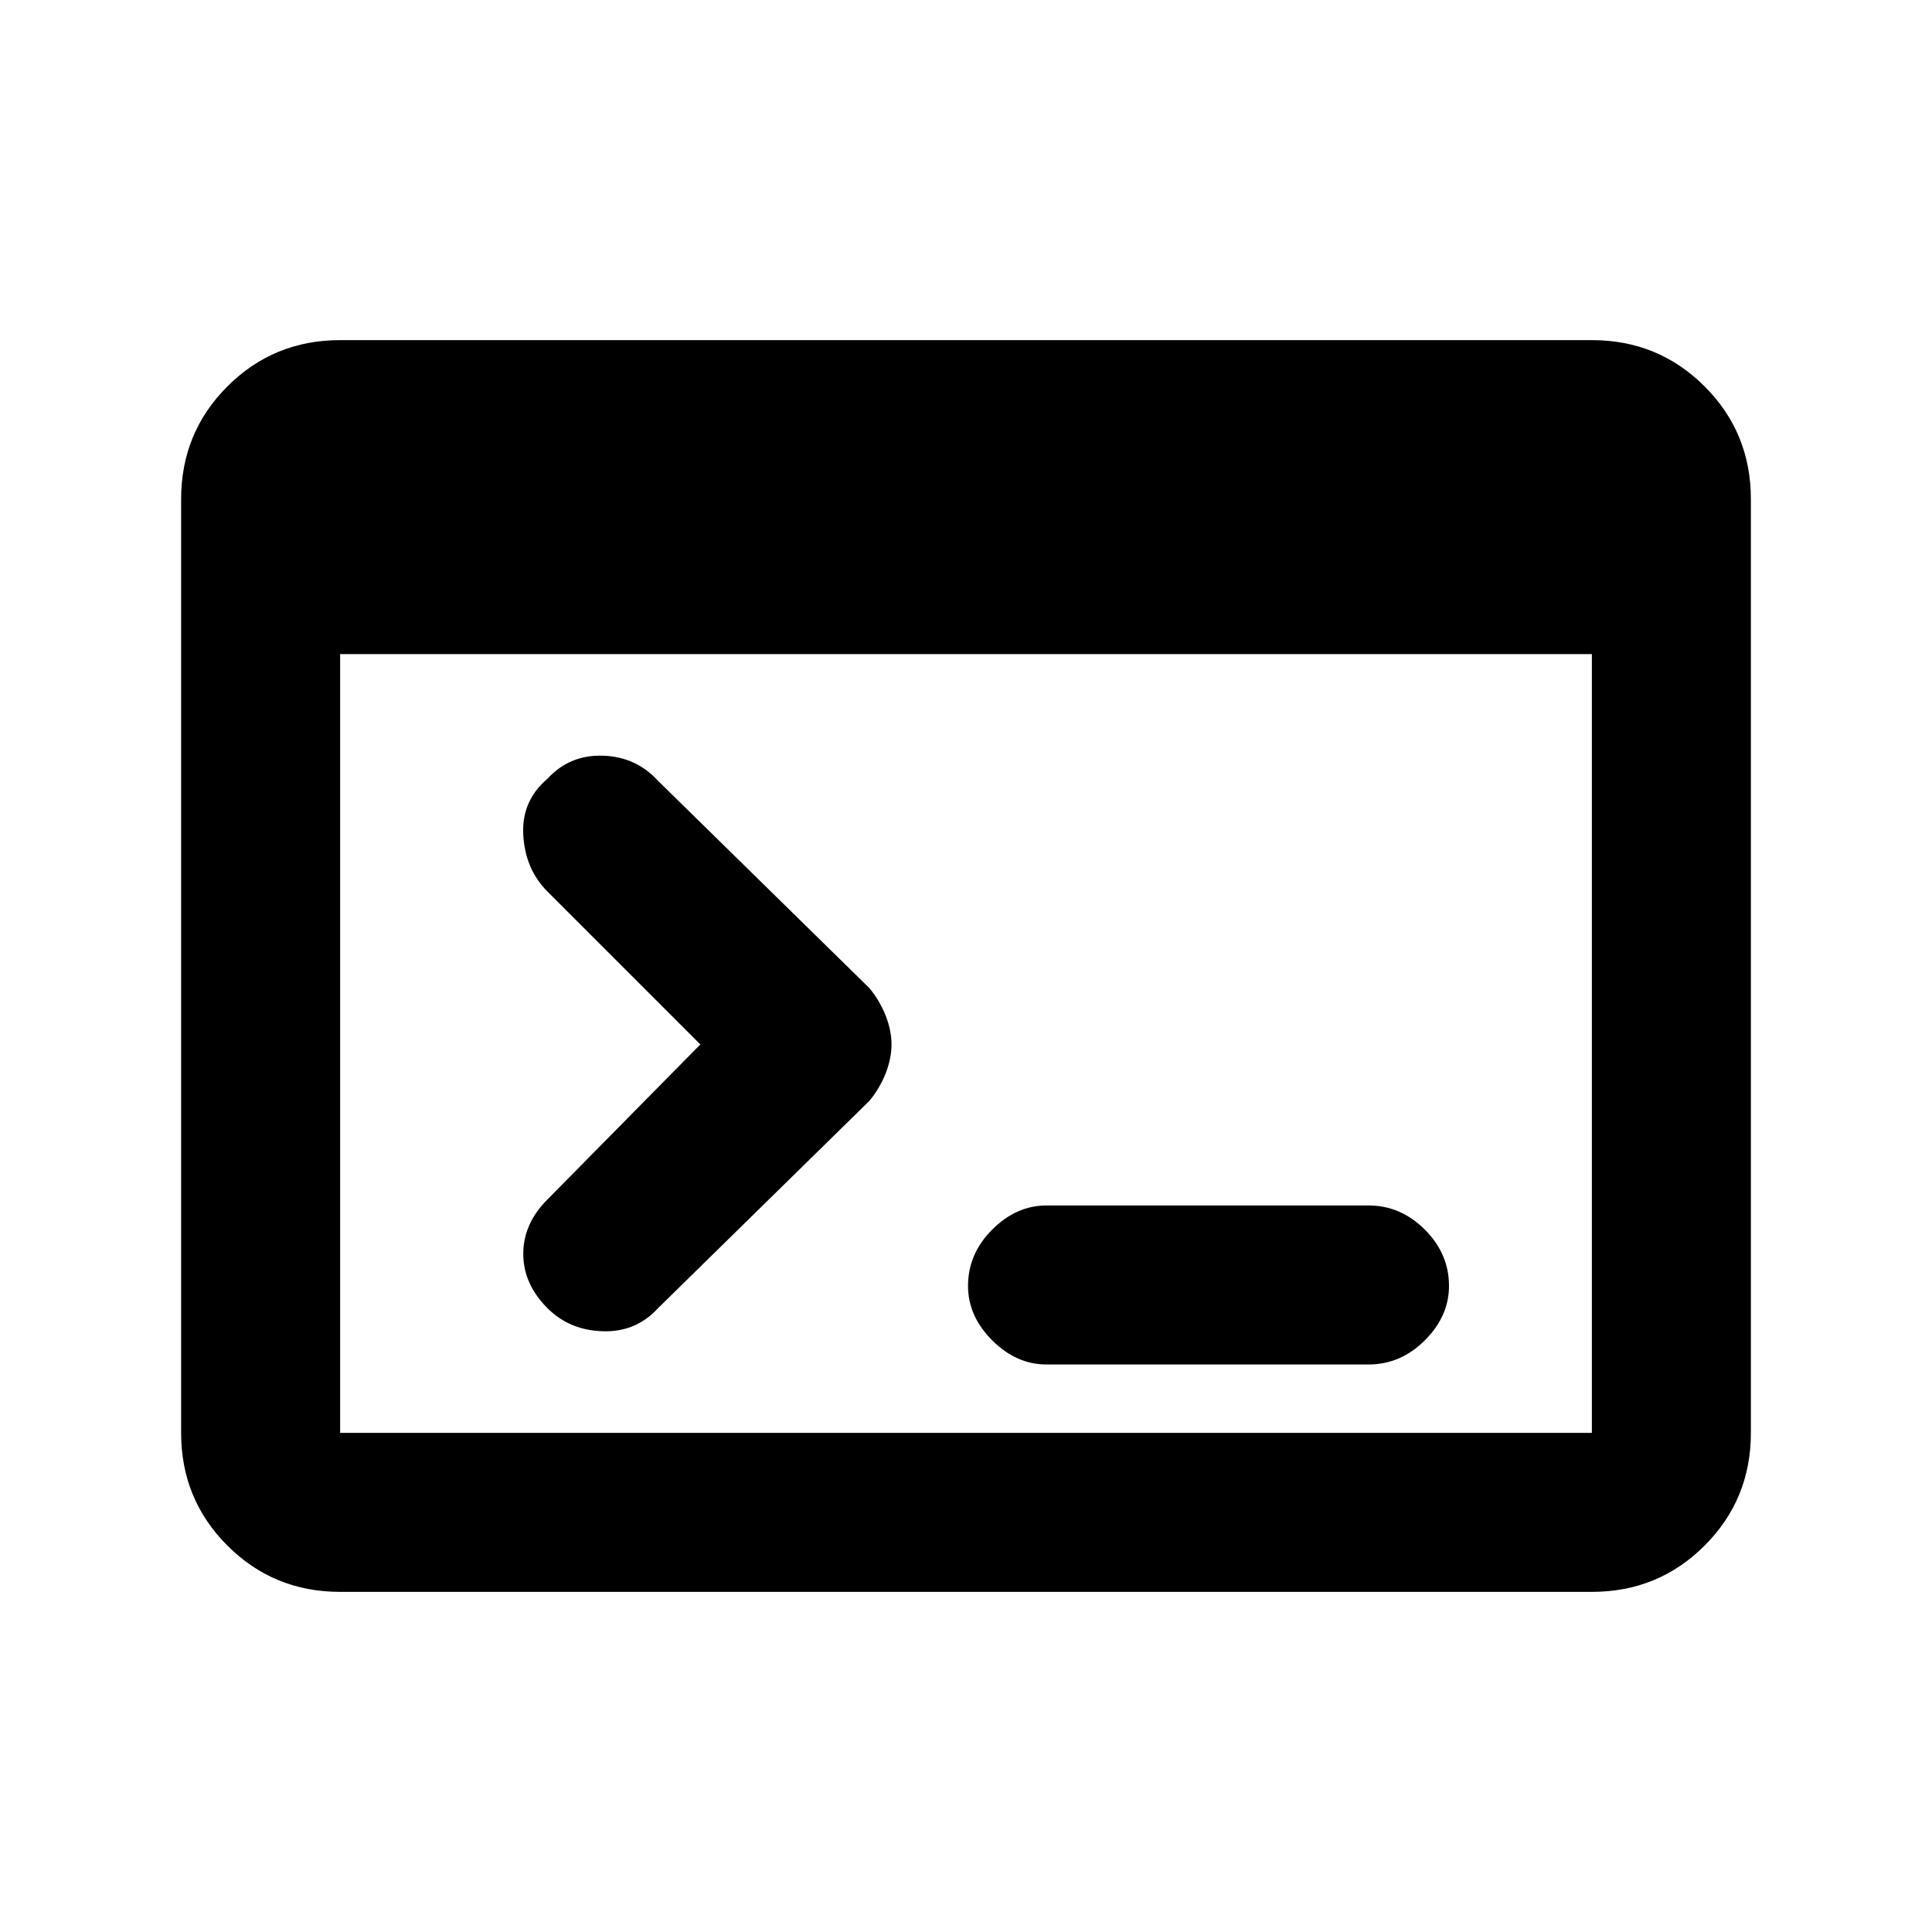 <svg xmlns="http://www.w3.org/2000/svg" height="20" width="20"><path d="M10.833 14.125q-.312 0-.562-.25-.25-.25-.25-.563 0-.333.25-.583.25-.25.562-.25h3.334q.333 0 .583.25.25.25.25.583 0 .313-.25.563-.25.25-.583.25Zm-5.166-.583q-.25-.25-.25-.563 0-.312.25-.562l1.583-1.605-1.583-1.583q-.229-.229-.25-.583-.021-.354.25-.584.229-.25.573-.239.343.01.572.26L9 10.229q.104.125.167.281.062.157.062.302 0 .146-.062.303-.063.156-.167.281l-2.188 2.146q-.229.25-.572.239-.344-.01-.573-.239Zm-2.146 2.937q-.688 0-1.167-.479-.479-.479-.479-1.167V5.167q0-.688.479-1.167.479-.479 1.167-.479h12.958q.688 0 1.167.479.479.479.479 1.167v9.666q0 .688-.479 1.167-.479.479-1.167.479Zm0-1.646h12.958V6.771H3.521v8.062Z"/></svg>